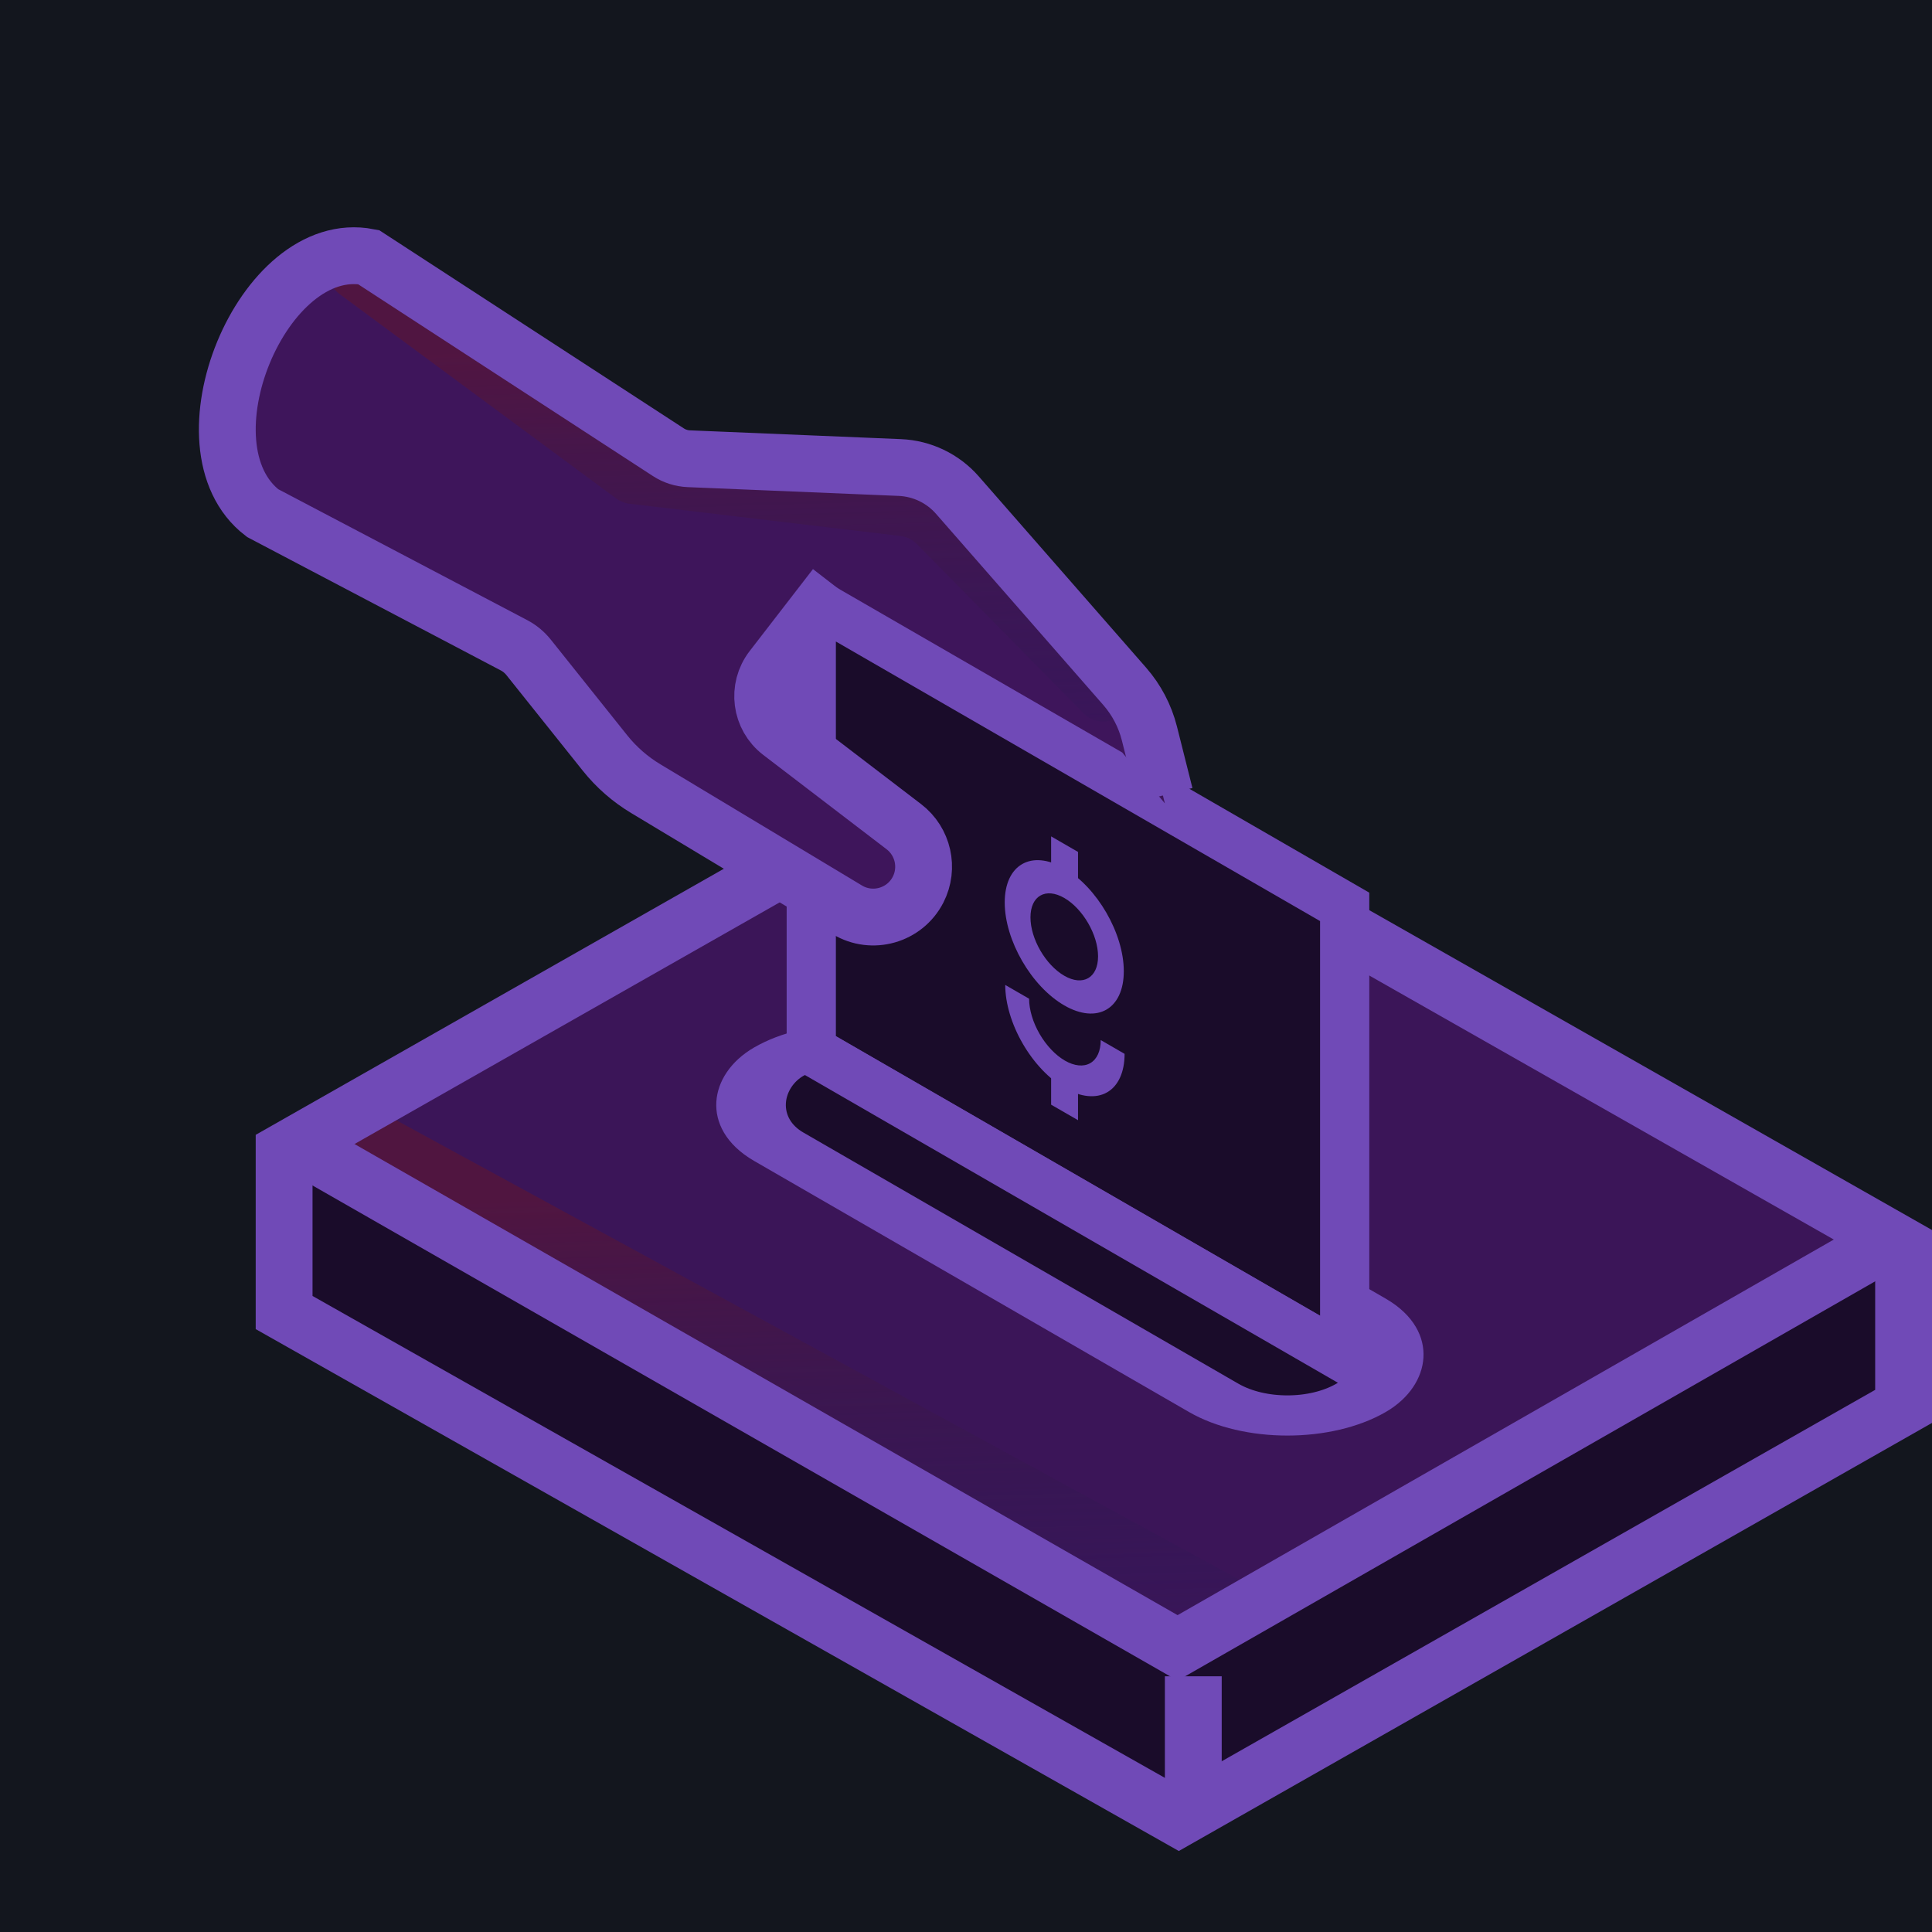 <svg width="68" height="68" viewBox="0 0 68 68" fill="none" xmlns="http://www.w3.org/2000/svg">
<rect width="68" height="68" fill="#13161E"/>
<rect width="36.217" height="5.726" transform="matrix(0.866 0.5 -2.20305e-08 1 10.224 40.307)" fill="#1A0C2A"/>
<rect width="36.17" height="29.39" transform="matrix(0.866 0.5 -0.866 0.5 35.676 25.598)" fill="#3B1558"/>
<path style="mix-blend-mode:screen" opacity="0.7" d="M43.669 57.275L43.143 57.64C42.827 57.86 42.412 57.878 42.077 57.687L12.643 40.88C11.965 40.492 12.019 39.497 12.735 39.185C13.003 39.068 13.311 39.082 13.568 39.222L43.577 55.575C44.23 55.931 44.28 56.85 43.669 57.275Z" fill="url(#paint0_linear_3291_6287)"/>
<rect x="-5.96046e-08" y="1" width="23.666" height="5.988" rx="2.994" transform="matrix(0.866 0.5 -0.866 0.5 30.868 35.37)" fill="#1A0C2A" stroke="#704AB7" stroke-width="2"/>
<rect width="29.343" height="5.669" transform="matrix(0.866 -0.5 2.20305e-08 1 41.589 58.378)" fill="#1A0C2A"/>
<path d="M67 43.874L35.553 26L10 40.524L10 46.197L41.489 64L67 49.5V43.874Z" stroke="#704AB7" stroke-width="2"/>
<path d="M42 64V59" stroke="#704AB7" stroke-width="2"/>
<path d="M67 43.374L41.447 58L10 40" stroke="#704AB7" stroke-width="2"/>
<rect width="21.62" height="15.896" transform="matrix(0.866 0.5 -2.20305e-08 1 28.519 20.059)" fill="#1A0C2A"/>
<rect x="0.866" y="1.5" width="21.679" height="15.888" transform="matrix(0.866 0.5 -2.20305e-08 1 27.804 19.146)" stroke="#704AB7" stroke-width="2"/>
<path d="M23.534 16.032L12.971 9.051C9.242 8.311 6.204 15.83 9.242 18.2L18.126 22.946C18.301 23.039 18.455 23.168 18.578 23.324L21.105 26.537C21.628 27.203 22.282 27.754 23.026 28.159L30.853 32.41C31.467 32.743 32.234 32.547 32.613 31.961C32.98 31.395 32.867 30.644 32.35 30.21L27.217 25.905C26.615 25.4 26.432 24.551 26.773 23.843L28.545 20.159L39.5 26.486L41 28.277L40.434 25.997C40.293 25.426 40.027 24.893 39.656 24.437L34.276 17.816C33.774 17.198 33.037 16.819 32.243 16.769L24.23 16.265C23.982 16.249 23.742 16.169 23.534 16.032Z" fill="#3E155B"/>
<path style="mix-blend-mode:screen" opacity="0.7" d="M21.683 17.541L11.934 10.336C11.514 10.026 11.58 9.378 12.055 9.159C12.269 9.06 12.519 9.078 12.717 9.207L22.105 15.304C22.219 15.378 22.345 15.428 22.48 15.451C25.59 15.979 31.725 17.013 32.92 17.182C34.446 17.397 39.194 23.857 39.534 24.33C39.546 24.347 39.558 24.367 39.57 24.388C40.009 25.2 38.783 25.764 38.135 25.106L32.275 19.154C32.116 18.992 31.906 18.89 31.681 18.863L22.159 17.73C21.987 17.709 21.823 17.644 21.683 17.541Z" fill="url(#paint1_linear_3291_6287)"/>
<path d="M41 27.98L40.455 25.814C40.3 25.201 40.002 24.633 39.586 24.157L33.697 17.426C33.182 16.838 32.45 16.488 31.67 16.455L24.241 16.146C23.986 16.135 23.738 16.056 23.524 15.916L12.971 9.05C9.242 8.322 6.204 15.725 9.242 18.058L18.092 22.712C18.29 22.816 18.463 22.96 18.603 23.134L21.293 26.502C21.693 27.003 22.18 27.429 22.73 27.759L29.822 32.023C30.701 32.552 31.844 32.226 32.313 31.314V31.314C32.704 30.551 32.493 29.617 31.812 29.096L27.472 25.777C26.767 25.238 26.635 24.228 27.178 23.525L29.405 20.642" stroke="#704AB7" stroke-width="2"/>
<path d="M36.996 37.736L37.943 38.282L37.943 39.427L36.996 38.881L36.996 37.736Z" fill="#704AB7"/>
<path d="M36.996 29.438L37.943 29.985L37.943 31.242L36.996 30.695L36.996 29.438Z" fill="#704AB7"/>
<path fill-rule="evenodd" clip-rule="evenodd" d="M37.481 37.33C37.816 37.523 38.136 37.555 38.373 37.419C38.609 37.284 38.742 36.992 38.742 36.607L39.582 37.092C39.582 37.733 39.361 38.22 38.967 38.446C38.573 38.672 38.038 38.618 37.481 38.297C36.924 37.975 36.39 37.412 35.996 36.731C35.602 36.05 35.381 35.308 35.381 34.667L36.221 35.152C36.221 35.536 36.354 35.982 36.59 36.39C36.827 36.799 37.147 37.137 37.481 37.33Z" fill="#704AB7"/>
<path fill-rule="evenodd" clip-rule="evenodd" d="M37.459 34.343C38.115 34.723 38.648 34.417 38.648 33.661C38.648 32.905 38.115 31.985 37.459 31.605C36.801 31.226 36.269 31.532 36.269 32.288C36.269 33.044 36.801 33.964 37.459 34.343ZM37.459 35.387C38.616 36.055 39.554 35.517 39.554 34.184C39.554 32.852 38.616 31.23 37.459 30.562C36.301 29.894 35.363 30.432 35.363 31.764C35.363 33.097 36.301 34.718 37.459 35.387Z" fill="#704AB7"/>
<defs>
<linearGradient id="paint0_linear_3291_6287" x1="14.831" y1="42.419" x2="15.31" y2="59.592" gradientUnits="userSpaceOnUse">
<stop stop-color="#591536"/>
<stop offset="1" stop-color="#151C59" stop-opacity="0"/>
</linearGradient>
<linearGradient id="paint1_linear_3291_6287" x1="14.034" y1="12.515" x2="14.552" y2="30.168" gradientUnits="userSpaceOnUse">
<stop stop-color="#591536"/>
<stop offset="1" stop-color="#151C59" stop-opacity="0"/>
</linearGradient>
</defs>
</svg>
